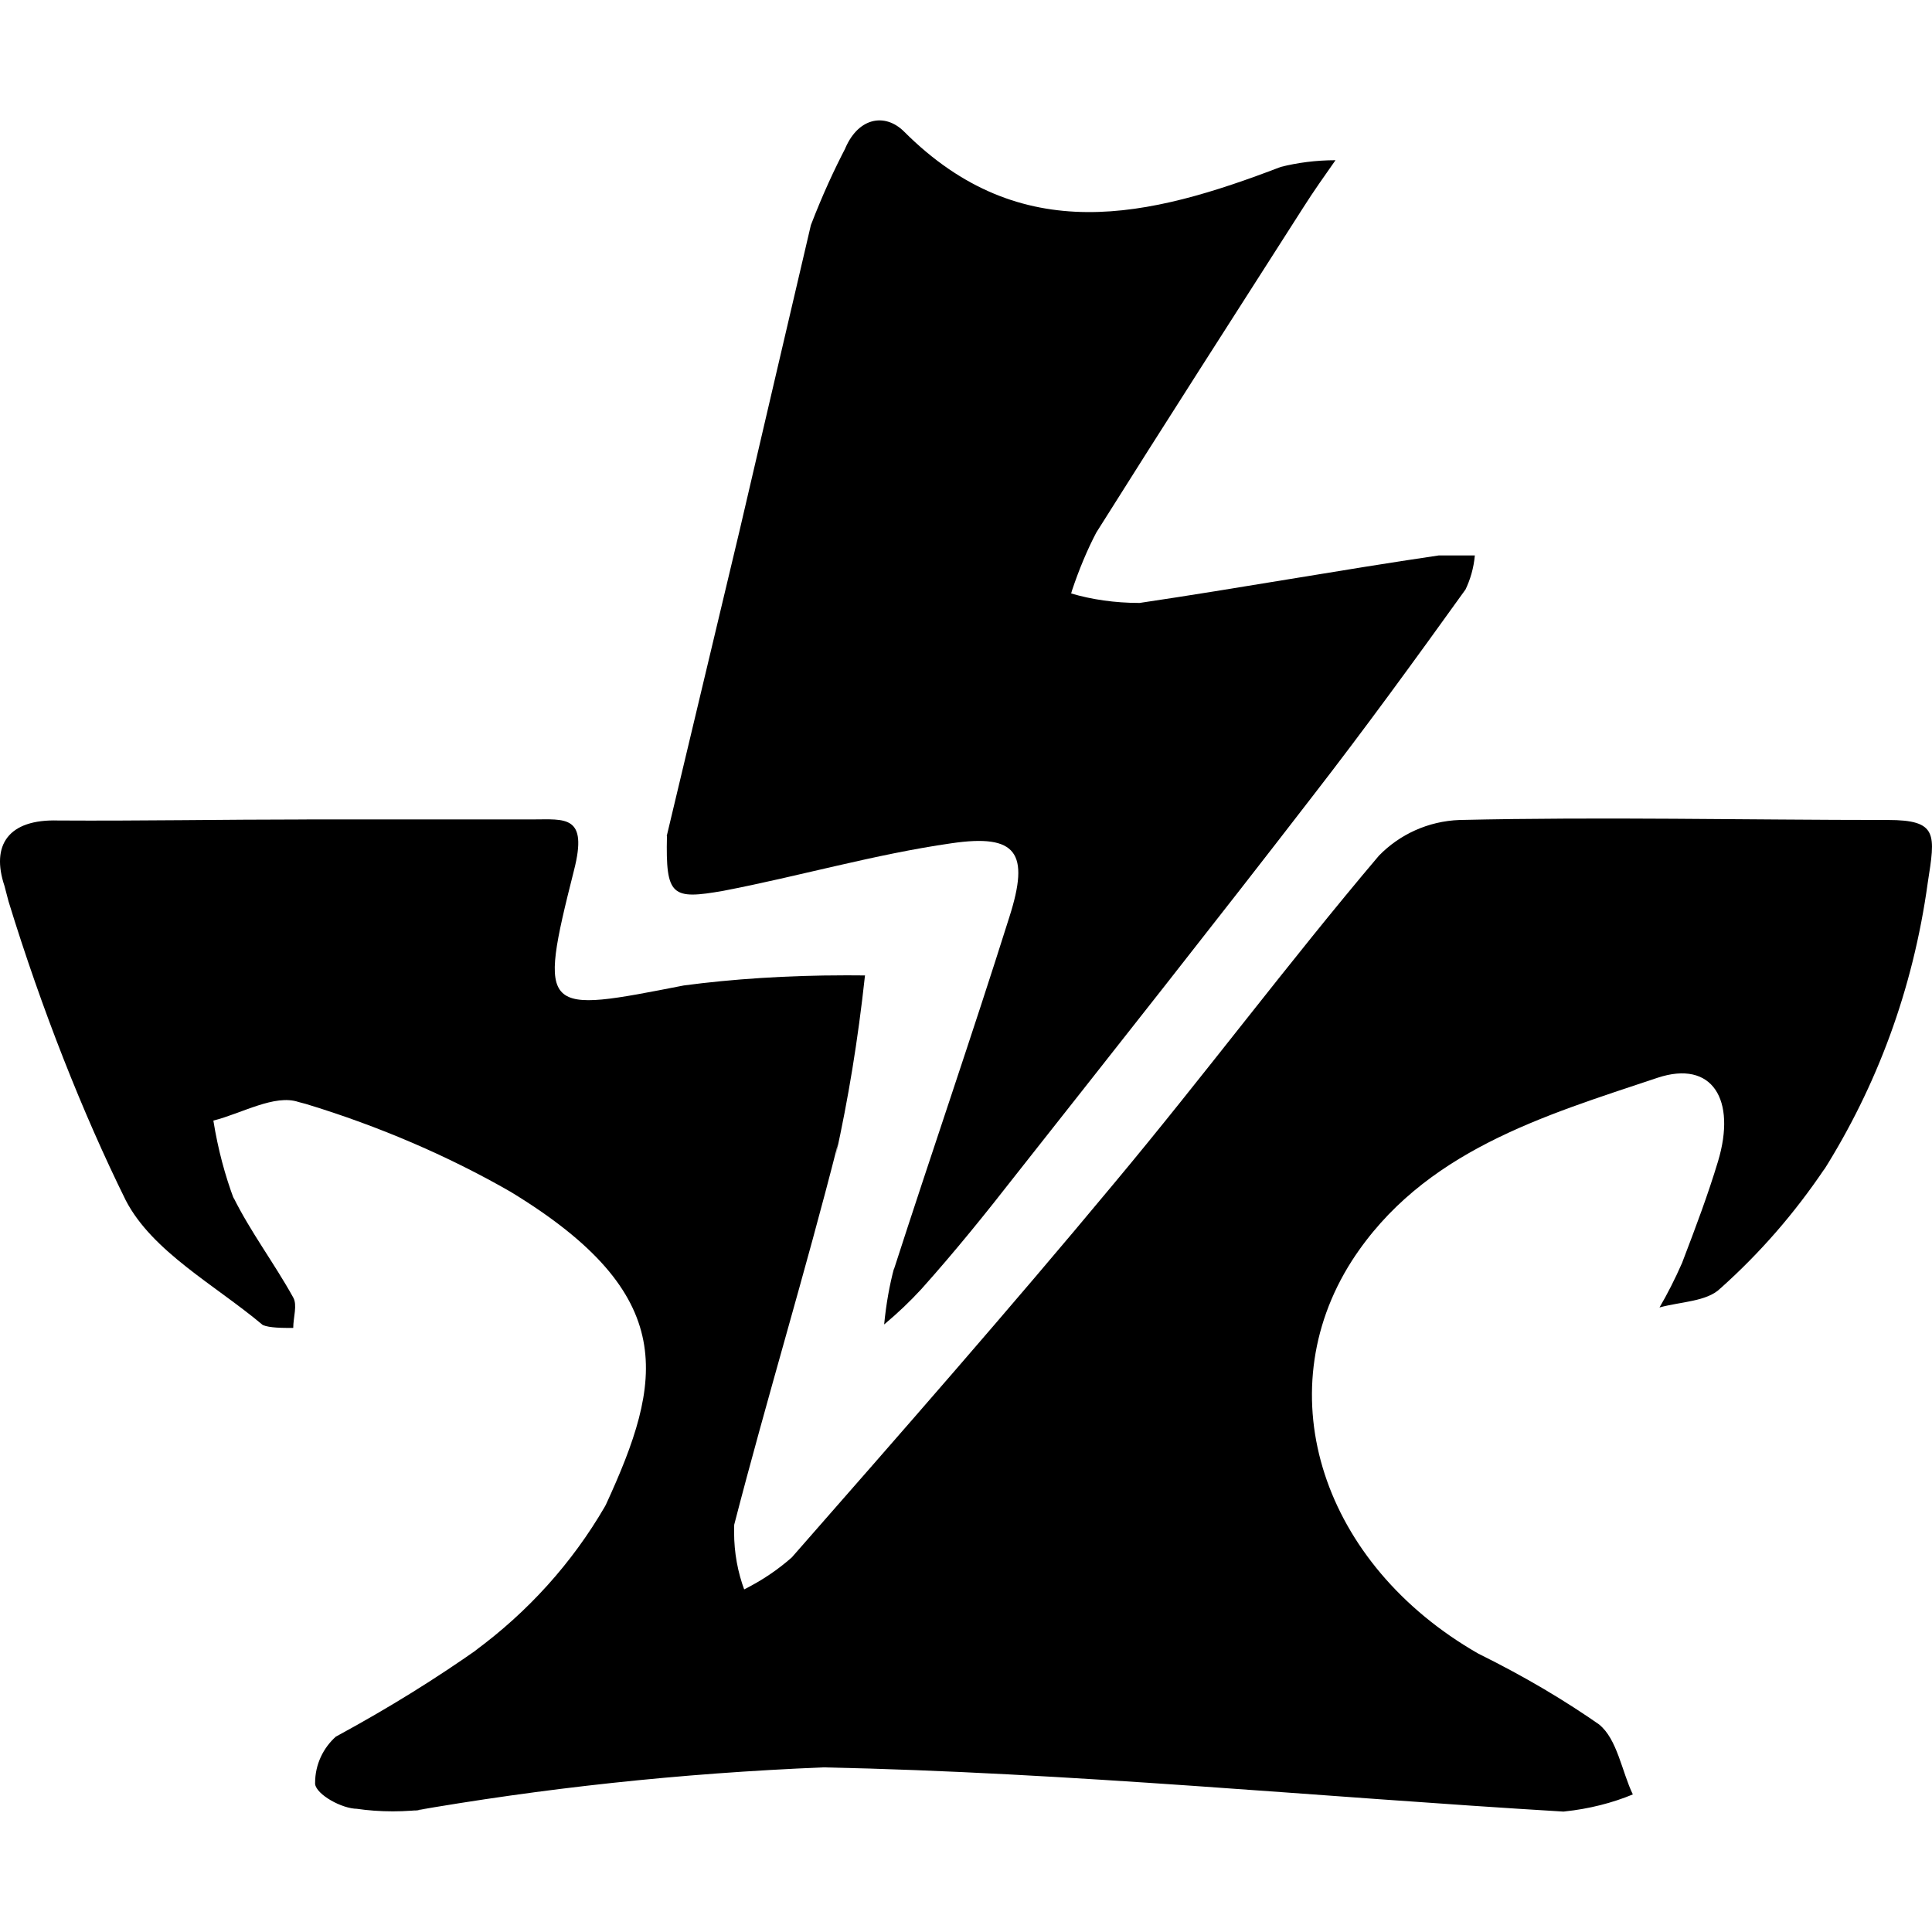 <?xml version="1.0" encoding="UTF-8" standalone="no"?>
<!-- Generated by IcoMoon.io -->

<svg
   version="1.1"
   width="215"
   height="215"
   viewBox="0 0 215 215"
   id="svg9"
   sodipodi:docname="bladeborn-stormsire.svg"
   inkscape:version="1.2.1 (9c6d41e, 2022-07-14)"
   xmlns:inkscape="http://www.inkscape.org/namespaces/inkscape"
   xmlns:sodipodi="http://sodipodi.sourceforge.net/DTD/sodipodi-0.dtd"
   xmlns="http://www.w3.org/2000/svg"
   xmlns:svg="http://www.w3.org/2000/svg">
  <defs
     id="defs13" />
  <sodipodi:namedview
     id="namedview11"
     pagecolor="#ffffff"
     bordercolor="#000000"
     borderopacity="0.25"
     inkscape:showpageshadow="2"
     inkscape:pageopacity="0.0"
     inkscape:pagecheckerboard="0"
     inkscape:deskcolor="#d1d1d1"
     showgrid="false"
     inkscape:zoom="1.0029297"
     inkscape:cx="301.61636"
     inkscape:cy="512.99708"
     inkscape:window-width="2560"
     inkscape:window-height="1387"
     inkscape:window-x="0"
     inkscape:window-y="25"
     inkscape:window-maximized="1"
     inkscape:current-layer="svg9" />
  <title
     id="title2" />
  <g
     id="g245"
     transform="translate(-169.977,1014.057)">
    <g
       id="icomoon-ignore"
       transform="matrix(0.318,0,0,0.318,115.878,-1068.838)" />
    <path
       fill="#000000"
       d="m 204.114,-922.868 h 25.14 c 3.6,0 6.187,-0.533 4.598,5.667 -4.079,16.141 -3.486,15.876 12.22,12.81 5.373,-0.717 11.573,-1.126 17.871,-1.126 0.801,0 1.615,0 2.42,0.013 h -0.127 c -0.801,7.353 -1.87,13.752 -3.248,20.022 l 0.224,-1.237 c -3.6,14.187 -7.89,28.264 -11.529,42.337 -0.013,0.255 -0.013,0.533 -0.013,0.831 0,2.293 0.409,4.471 1.166,6.495 l -0.044,-0.127 c 2.011,-1.012 3.754,-2.192 5.315,-3.573 l -0.027,0.027 c 12.066,-13.765 24.185,-27.573 35.885,-41.65 9.998,-11.965 19.375,-24.55 29.47,-36.462 2.293,-2.349 5.456,-3.837 8.972,-3.965 h 0.027 c 15.876,-0.365 31.749,0 47.626,0 5.611,0 5.285,1.588 4.444,6.988 -1.646,11.938 -5.694,22.667 -11.63,32.088 l 0.198,-0.339 c -3.415,5.078 -7.256,9.461 -11.573,13.329 l -0.07,0.057 c -1.478,1.478 -4.444,1.478 -6.777,2.125 0.845,-1.434 1.729,-3.164 2.517,-4.964 l 0.127,-0.339 c 1.377,-3.6 2.755,-7.256 3.868,-10.953 2.068,-6.878 -0.633,-11.318 -6.72,-9.307 -12.655,4.233 -26.139,8.154 -34.028,20.374 -9.519,14.878 -3.234,33.817 14.077,43.714 5.202,2.574 9.602,5.188 13.778,8.114 l -0.339,-0.224 c 2.011,1.588 2.544,5.285 3.754,7.776 -2.262,0.942 -4.88,1.615 -7.608,1.897 l -0.114,0.013 c -27.463,-1.646 -54.878,-4.343 -82.354,-4.92 -16.101,0.66 -31.23,2.319 -46.05,4.907 l 2.068,-0.295 c -1.18,0.184 -2.544,0.282 -3.938,0.282 -1.394,0 -2.755,-0.097 -4.092,-0.295 l 0.154,0.013 c -1.743,0 -4.555,-1.588 -4.709,-2.755 0,-0.044 0,-0.084 0,-0.127 0,-2.054 0.902,-3.894 2.319,-5.161 h 0.013 c 6.06,-3.291 11.107,-6.455 15.96,-9.87 l -0.506,0.339 c 5.919,-4.36 10.799,-9.773 14.425,-16 l 0.141,-0.255 c 6.355,-13.809 8.308,-23.34 -10.588,-34.829 -6.764,-3.894 -14.583,-7.296 -22.807,-9.787 l -0.801,-0.211 c -2.645,-0.902 -6.301,1.267 -9.478,2.068 0.519,3.221 1.294,6.09 2.319,8.831 l -0.097,-0.308 c 1.914,3.868 4.555,7.353 6.666,11.164 0.479,0.845 0,2.222 0,3.388 -1.166,0 -2.645,0 -3.388,-0.325 -5.285,-4.444 -12.277,-8.154 -15.243,-13.866 -4.779,-9.673 -9.364,-21.276 -13.048,-33.268 l -0.449,-1.716 c -1.532,-4.555 0.422,-7.467 5.976,-7.296 9.096,0.057 18.363,-0.114 27.63,-0.114 z"
       id="path5"
       style="stroke-width:0.318" />
    <path
       fill="#000000"
       d="m 244.171,-921.011 8.101,-33.971 c 2.645,-11.318 5.285,-22.707 7.943,-34.028 1.307,-3.388 2.561,-6.103 3.938,-8.748 l -0.224,0.479 c 1.434,-3.697 4.501,-4.29 6.666,-2.125 13.021,13.021 27.252,9.532 41.915,3.921 1.827,-0.462 3.908,-0.744 6.073,-0.744 0,0 0.013,0 0.013,0 v 0 c -1.223,1.743 -2.433,3.445 -3.6,5.285 -7.679,12.009 -15.397,24.031 -23.019,36.15 -0.985,1.87 -1.927,4.119 -2.701,6.438 l -0.097,0.339 c 2.262,0.673 4.866,1.056 7.564,1.056 0.013,0 0.044,0 0.057,0 v 0 c 11.107,-1.646 22.231,-3.657 33.281,-5.285 1.321,0 2.701,0 4.022,0 -0.127,1.408 -0.506,2.701 -1.082,3.881 l 0.027,-0.07 c -5.554,7.732 -11.164,15.454 -16.986,22.961 -10.896,14.13 -21.963,28.11 -32.973,42.069 -3.388,4.343 -6.834,8.62 -10.588,12.81 -1.28,1.391 -2.631,2.671 -4.062,3.868 l -0.07,0.057 c 0.224,-2.279 0.59,-4.36 1.126,-6.355 l -0.057,0.282 c 4.233,-13.118 8.731,-26.139 12.867,-39.274 2.279,-7.142 0.845,-9.267 -6.455,-8.198 -8.52,1.223 -16.888,3.657 -25.351,5.285 -5.765,1.012 -6.455,0.633 -6.301,-6.09 z"
       id="path7"
       style="stroke-width:0.318" />
  </g>
</svg>
